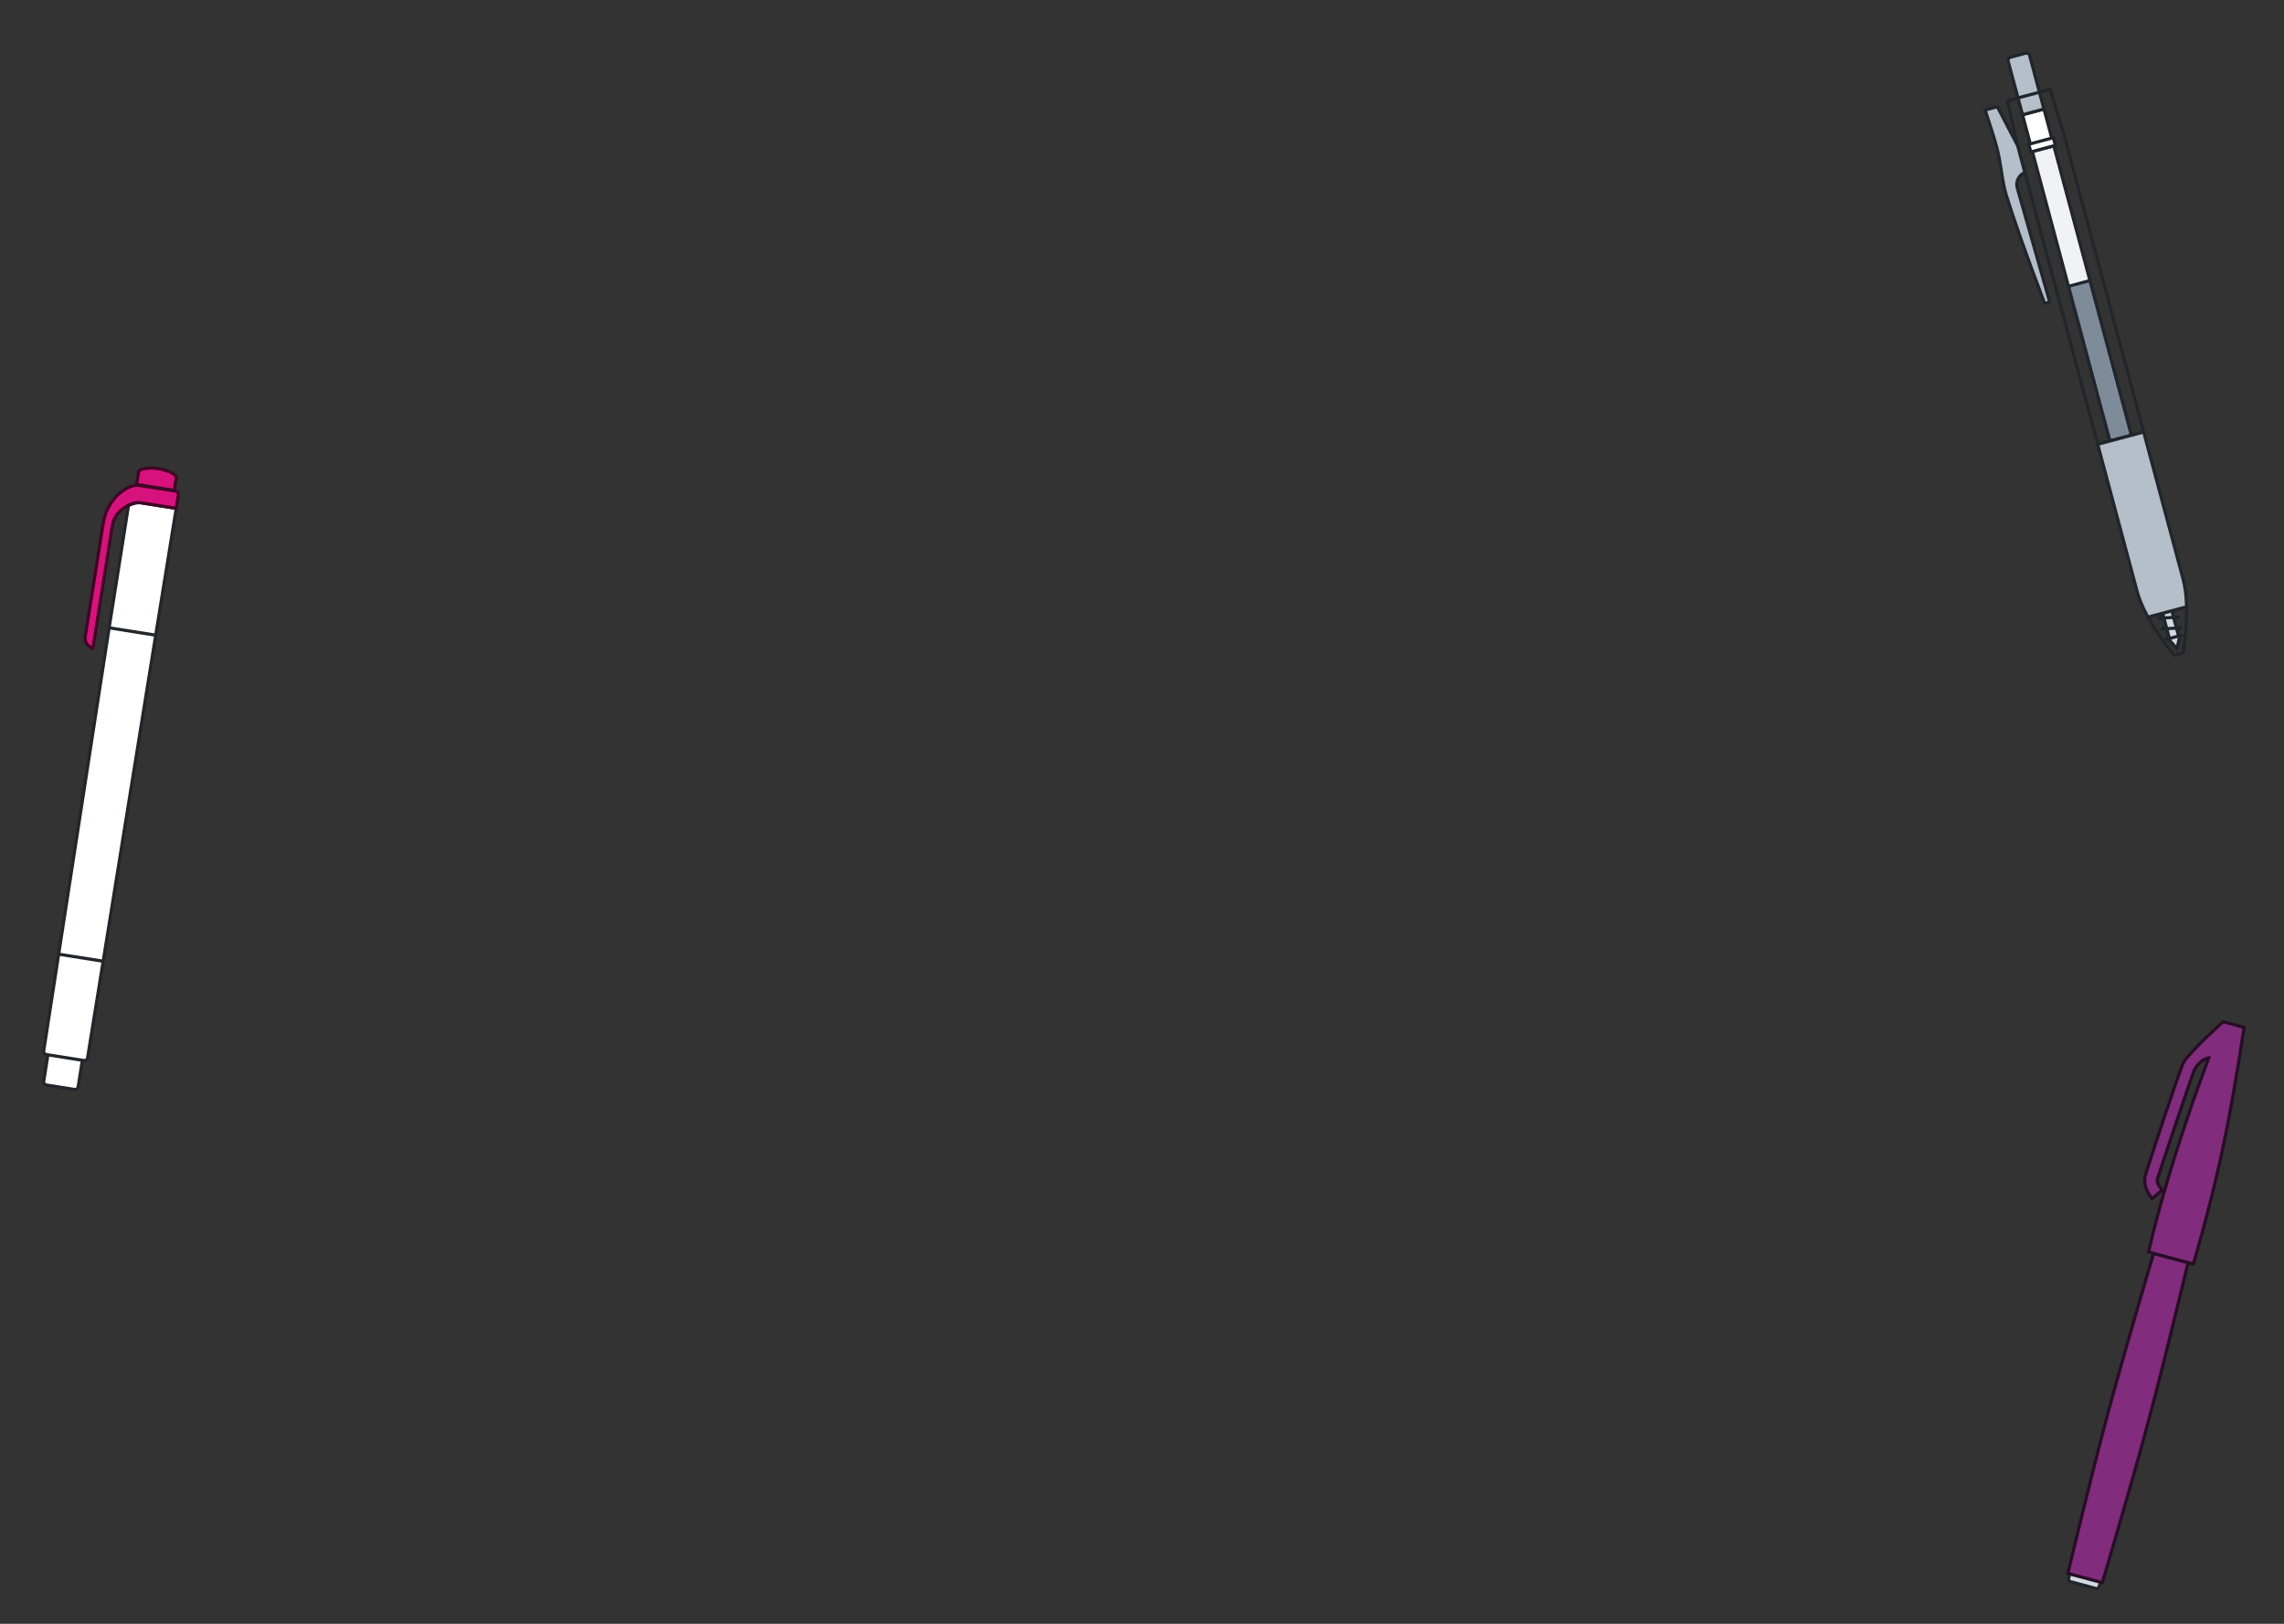 <?xml version="1.0" encoding="UTF-8"?>
<svg width="1440px" height="1024px" viewBox="0 0 1440 1024" version="1.1" xmlns="http://www.w3.org/2000/svg" xmlns:xlink="http://www.w3.org/1999/xlink">
    <rect x="0" y="0" width="1440" height="1024" fill="#333333" stroke="none"/>
    <!-- Generator: Sketch 63.1 (92452) - https://sketch.com -->
    <title>Desktop HD Copy 5</title>
    <desc>Created with Sketch.</desc>
    <g id="Desktop-HD-Copy-5" stroke="none" stroke-width="1" fill="none" fill-rule="evenodd">
        <g id="stationery-/-mildliner" transform="translate(62, 490) rotate(-351) translate(-62, -490) translate(37, 250)">
            <g transform="translate(3, 42)">
                <path d="M20,394.947 L38,394.947 C39.105,394.947 40,394.052 40,392.947 L40,376 L40,376 L18,376 L18,392.947 C18,394.052 18.895,394.947 20,394.947 Z M43.18,312.26 L43.006,374.006 C43.003,375.108 42.108,376 41.006,376 L16.993,376 C15.891,376 14.997,375.109 14.993,374.007 L14.77,312.26 L14.77,312.26 L43.18,312.26 Z M43.74,104 L43.18,312.26 L14.77,312.26 L14.001,104 L43.74,104 Z M43.735,104 L14,104 L14,25.958 C16.634,23.983 19.347,23 21.795,23 L44,23 L43.735,104 Z" id="body" stroke="#21262C" stroke-width="2" fill="#FFFFFF" stroke-linejoin="round"></path>
                <g id="color" fill="#D8127D" stroke="#410526" stroke-width="2">
                    <path d="M5.902,44.644 L5.902,118.3 C4.353,118.161 2.971,117.489 1.935,116.478 C0.736,115.308 0,113.684 0,111.901 L0,39.679 C0,33.415 1.712,27.032 5.373,21.643 C9.033,16.255 14.535,12.388 18.262,12.329 C20.632,12.292 28.546,12.281 42.002,12.297 C43.106,12.299 44,13.194 44,14.297 L44,22.954 L44,22.954 C31.612,22.954 24.134,22.954 21.563,22.954 C17.708,22.954 13.209,25.343 9.359,30.146 C5.508,34.949 5.902,39.087 5.902,44.644 Z" id="clip"></path>
                    <path d="M17,0 L41,0 C41,3.609 41,6.386 41,8.329 C41,9.768 35.479,12 29,12 C22.521,12 17,9.807 17,8.329 C17,6.386 17,3.609 17,0 Z" id="clip-top" transform="translate(29, 6) scale(1, -1) translate(-29, -6) "></path>
                </g>
            </g>
        </g>
        <g id="stationery-/-pentel-brush" transform="translate(1354, 821) rotate(-345) translate(-1354, -821) translate(1329, 581)">
            <g transform="translate(3, 57)">
                <path d="M19,361 L39,361 C39,361.695 39,362.529 39,363.5 C39,364.471 38.722,365.305 38.167,366 L19.833,366 C19.278,365.305 19,364.471 19,363.5 C19,362.529 19,361.695 19,361 Z" id="bottom" stroke="#21262C" stroke-width="2" fill="#D2D9E0" fill-rule="nonzero" stroke-linejoin="round"></path>
                <path d="M17.733,152.464 L40.267,152.464 C41.422,198.578 42,233.406 42,256.946 C42,280.486 41.422,315.313 40.267,361.427 L17.733,361.427 C16.578,315.212 16,280.385 16,256.946 C16,233.507 16.578,198.679 17.733,152.464 Z" id="body" stroke="#270D25" stroke-width="2" fill="#812C7C"></path>
                <path d="M43.735,152.465 L14.457,152.465 C13.633,131.581 13.935,107.049 15.372,78.874 C16.342,59.821 17.705,41.618 19.452,24.283 L19.388,24.274 C17.228,25.66 15.719,27.092 14.878,28.58 C13.614,30.807 13.184,31.712 12.627,34.29 C12.077,36.868 7.915,104.194 7.915,106.715 C7.915,108.389 9.488,110.301 12.627,112.427 L7.915,119.412 C2.635,115.374 0,111.142 0,106.715 C0,100.073 3.56,37.885 4.758,31.712 C5.563,27.6 11.391,17.03 22.234,0 L35.958,0 C39.379,29.938 41.666,56.227 42.82,78.874 C43.982,101.522 44.284,126.046 43.735,152.465 Z" id="cap" stroke="#270D25" stroke-width="2" fill="#812C7C"></path>
            </g>
        </g>
        <g id="stationery-/-zebra-sarasa" transform="translate(1316, 225) rotate(-15) translate(-1316, -225) translate(1291, -15)" stroke="#21262C" stroke-linejoin="round">
            <g transform="translate(2, 45)">
                <g id="bottom" transform="translate(17.436, 361.33)" stroke-width="2">
                    <path d="M7.564,18.67 L18.336,14 M6.564,11.67 L18.336,7 M6.564,4.67 L18.336,-1.19904087e-14" id="spring-back" stroke-linecap="round"></path>
                    <path d="M25.2,2.14 C23.23,10.19 20.03,19.37 15.599,29.67 L9.599,29.67 C5.17,19.37 1.97,10.19 2.30926389e-14,2.14 L25.2,2.14 Z" id="point-body" stroke-linecap="round"></path>
                    <polygon id="metal-point" fill="#D2D9E0" fill-rule="nonzero" points="9.564 2.141 15.564 2.141 15.564 20.219 12.564 26.022 9.564 20.219"></polygon>
                    <path d="M6.564,11.67 L18.336,14 M6.564,4.67 L18.336,7 M7.564,18.67 L17.564,18.67" id="spring-front" stroke-linecap="round"></path>
                </g>
                <g id="inside" transform="translate(22.035, 0)" stroke-width="2">
                    <g id="fill" transform="translate(1, 61)">
                        <rect id="body" fill="#F0F2F5" x="0" y="0" width="14" height="189"></rect>
                        <rect id="color" fill="#7E8C9A" fill-rule="nonzero" x="0" y="88" width="14" height="101"></rect>
                    </g>
                    <path d="M0,61 L16,61 L16,56 L0,56 L0,61 Z M1,37 L15,37 L15,56 L1,56 L1,37 Z" id="push-bottom" fill="#FFFFFF"></path>
                    <path d="M1,0 L15,0 L15,35 C15,36.105 14.105,37 13,37 L3,37 C1.895,37 1,36.105 1,35 L1,0 L1,0 Z" id="push" fill="#B5BFC9" fill-rule="nonzero" transform="translate(8, 18.5) scale(1, -1) translate(-8, -18.5) "></path>
                </g>
                <g id="body" transform="translate(0, 26)" stroke-width="2">
                    <polygon stroke-linecap="round" points="16.035 0 44.035 0 45.035 29.733 45.035 224 15.035 224 15.035 29.733"></polygon>
                    <path d="M1.035,2 L9.035,2 L15.035,29.022 L15.035,46.627 C13.104,46.715 11.389,47.619 9.891,49.337 C8.392,51.056 7.734,53.059 7.915,55.347 L9.035,129.536 L5.724,129.536 C2.527,97.864 0.631,73.801 0.035,57.347 C-0.31,47.806 1.98,37.967 2.035,27.085 C2.062,21.828 1.729,13.466 1.035,2 Z" id="clip" fill="#B5BFC9" fill-rule="nonzero"></path>
                    <path d="M45.035,224 L45.035,320.14 C45.035,325.18 44.235,330.96 42.636,337.47 L17.435,337.47 C15.836,330.96 15.035,325.18 15.035,320.14 L15.035,224 L45.035,224 Z" id="grip-body" fill="#B5BFC9" fill-rule="nonzero"></path>
                </g>
            </g>
        </g>
    </g>
</svg>